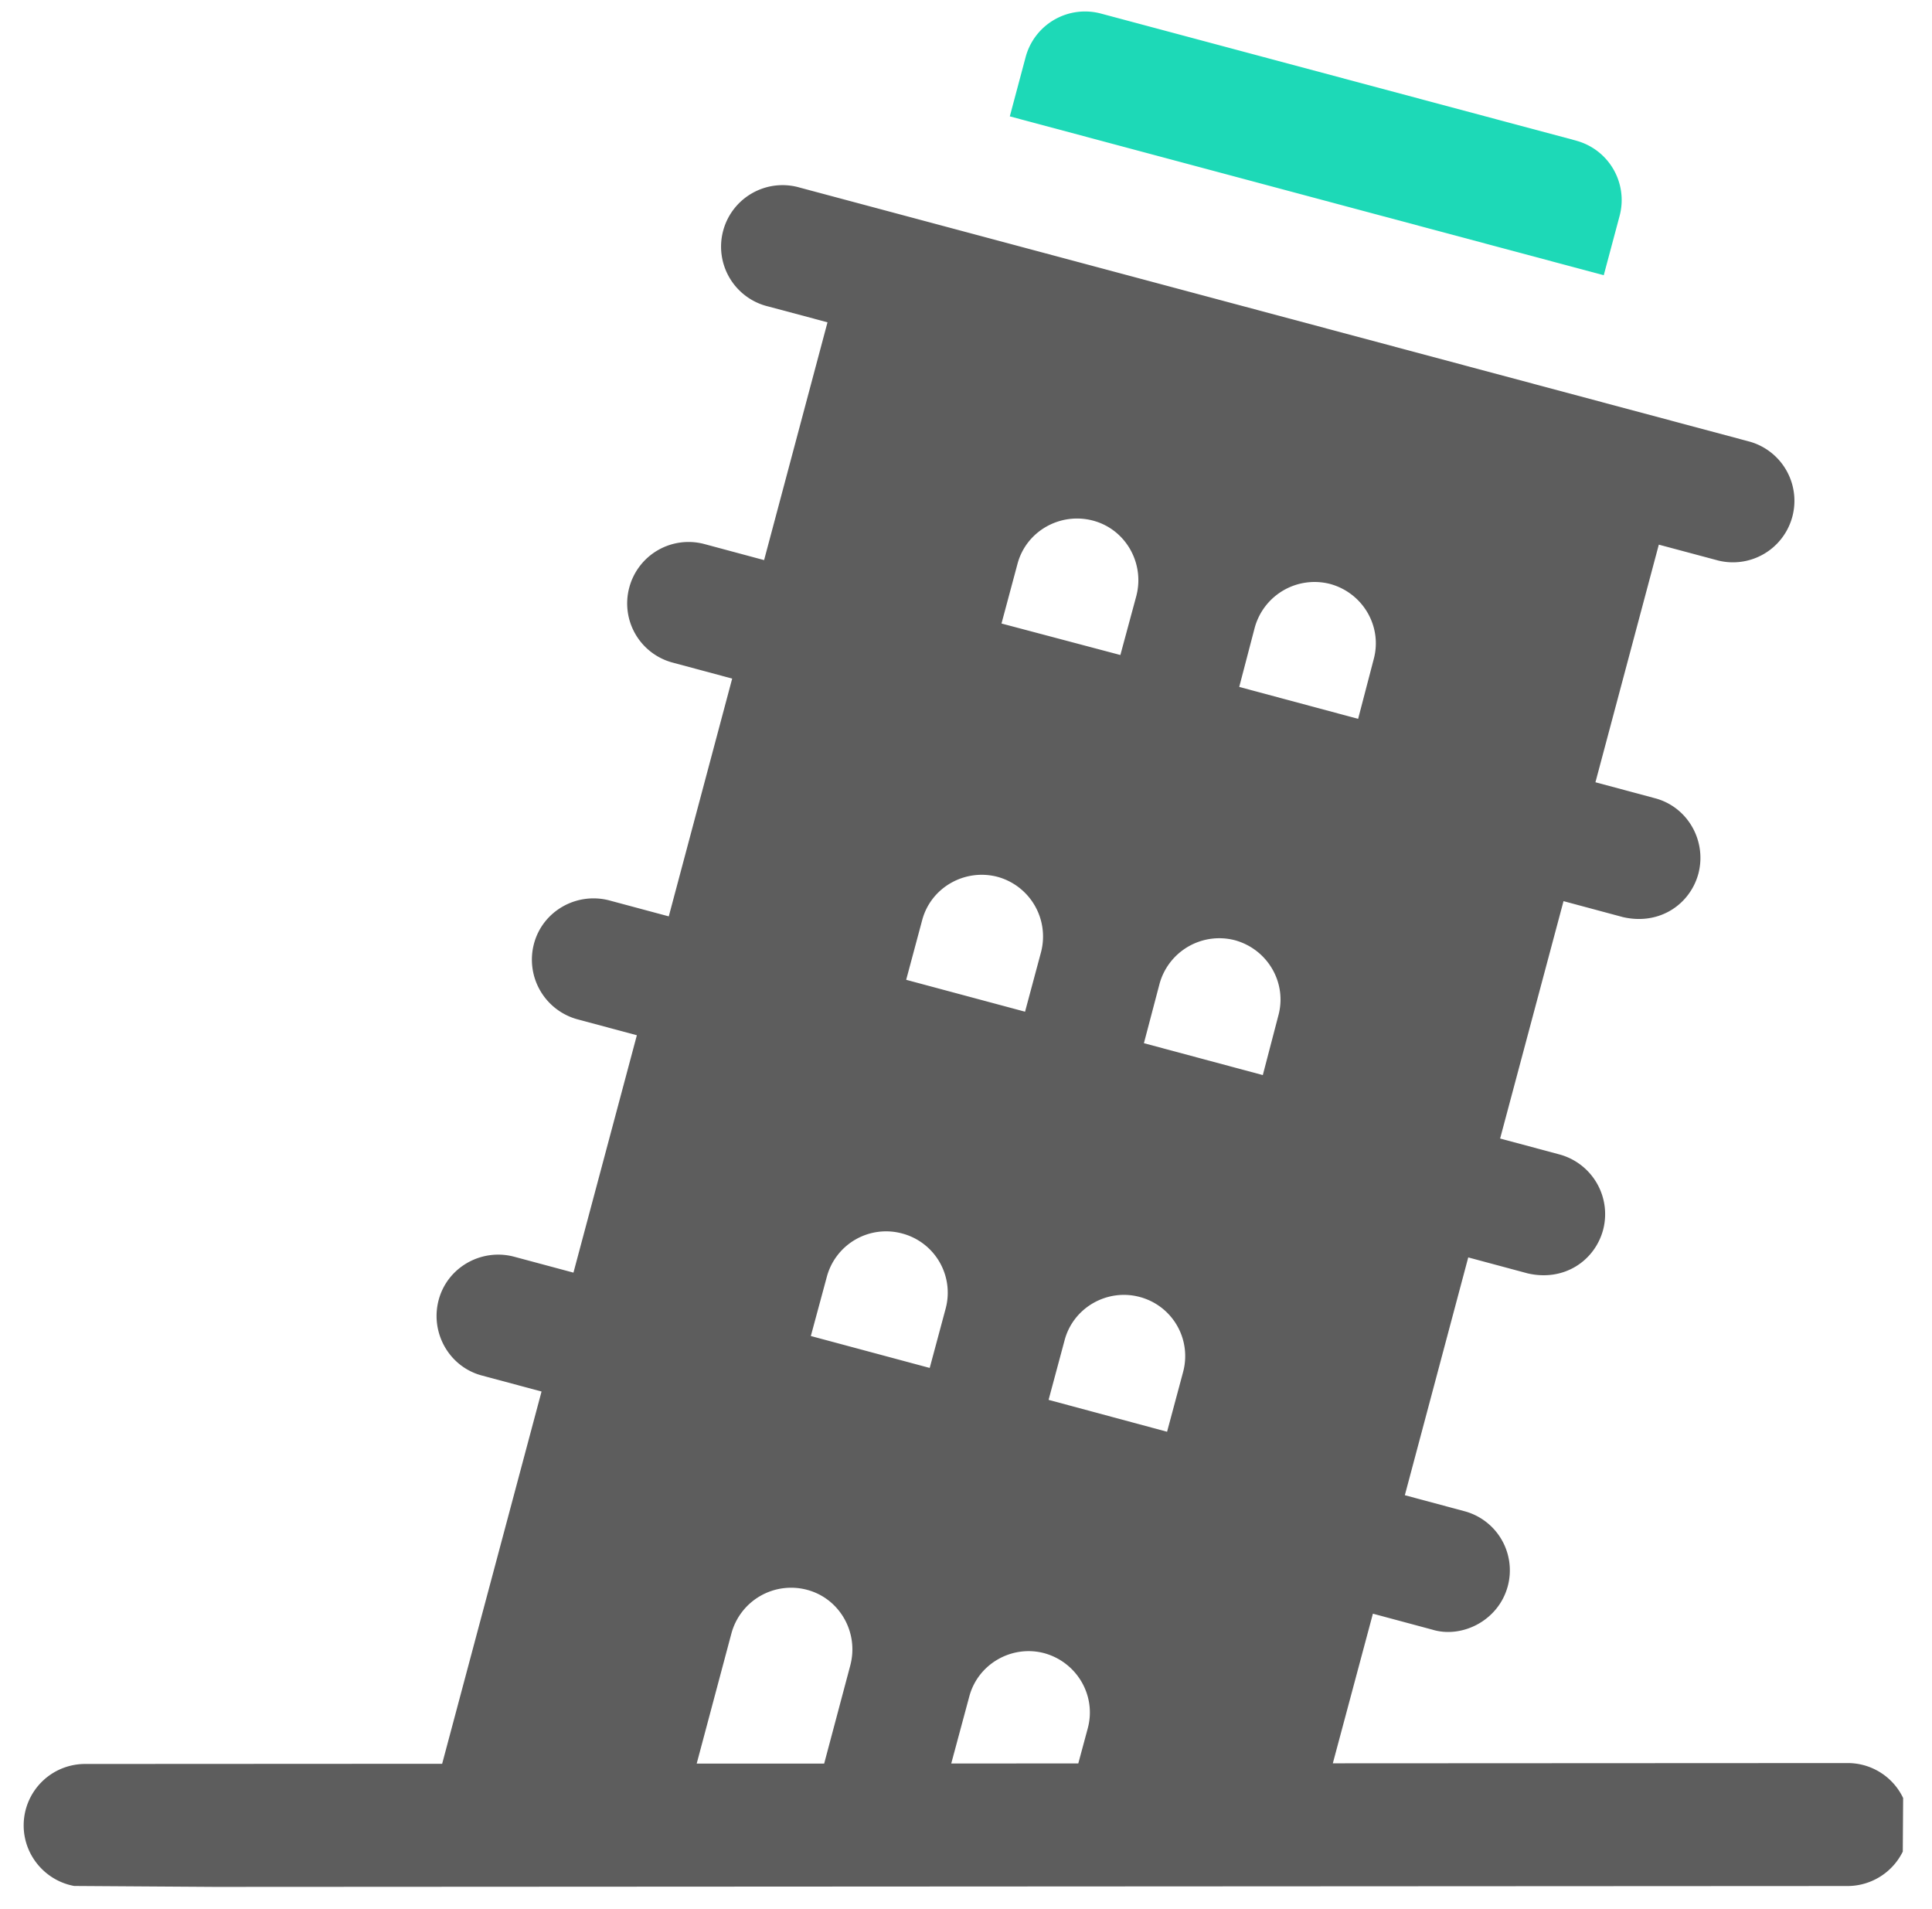<svg width="83" height="82" fill="none" xmlns="http://www.w3.org/2000/svg"><g clip-path="url(#clip0)"><path d="M67.71 6.04L47.298.583a2.642 2.642 0 0 0-3.236 1.869l-.68 2.547 25.516 6.824.681-2.548a2.642 2.642 0 0 0-1.869-3.233z" fill="#1DD9B7"/><path d="M79.376 75.735l-22.117.011 1.722-6.428 2.554.686c1.258.386 2.839-.374 3.24-1.868a2.63 2.63 0 0 0-1.869-3.222l-2.553-.685 2.724-10.215 2.553.686c1.593.366 2.891-.57 3.24-1.868A2.657 2.657 0 0 0 67 49.592l-2.554-.685 2.724-10.197 2.554.686c1.586.365 2.89-.565 3.24-1.868.368-1.41-.46-2.87-1.869-3.24l-2.554-.685 2.723-10.207 2.558.684a2.642 2.642 0 0 0 1.366-5.103L34.36 8.059a2.642 2.642 0 1 0-1.366 5.103l2.556.683-2.724 10.215-2.553-.686a2.635 2.635 0 0 0-3.24 1.869 2.63 2.63 0 0 0 1.868 3.221l2.554.686-2.724 10.214-2.553-.685c-1.41-.37-2.87.459-3.24 1.868a2.657 2.657 0 0 0 1.869 3.239l2.553.685-2.724 10.197-2.553-.685c-1.41-.37-2.87.459-3.24 1.868-.369 1.409.46 2.87 1.868 3.239l2.554.685-4.27 15.991-15.338.008a2.638 2.638 0 0 0-2.64 2.643c.001 1.444 1.181 2.64 2.643 2.64l75.718-.04a2.65 2.65 0 0 0 2.64-2.642 2.638 2.638 0 0 0-2.643-2.64zm-25.47-48.78a2.665 2.665 0 0 1 3.24-1.869c1.408.387 2.254 1.83 1.867 3.24l-.667 2.553-5.108-1.371.668-2.554zM43.71 24.23c.37-1.409 1.83-2.237 3.24-1.868 1.408.37 2.236 1.83 1.867 3.24l-.685 2.535-5.107-1.353.685-2.554zm-4.095 15.305c.37-1.41 1.83-2.238 3.24-1.869a2.657 2.657 0 0 1 1.867 3.24l-.685 2.553-5.107-1.37.685-2.554zM36.532 71.53l-1.125 4.227-5.477.002 1.494-5.6a2.657 2.657 0 0 1 3.24-1.868c1.408.369 2.237 1.83 1.867 3.239zm4.095-15.322l-.686 2.554-5.107-1.371.685-2.536a2.635 2.635 0 0 1 3.24-1.868 2.63 2.63 0 0 1 1.868 3.221zm6.101 18.046l-.404 1.497-5.458.003.773-2.87c.37-1.41 1.83-2.238 3.222-1.869 1.408.387 2.254 1.83 1.867 3.239zm4.095-15.304l-.685 2.553-5.09-1.37.686-2.554c.369-1.409 1.83-2.237 3.221-1.868a2.627 2.627 0 0 1 1.868 3.239zm4.095-15.322l-.667 2.554-5.108-1.37.668-2.537a2.662 2.662 0 0 1 3.24-1.886c1.408.387 2.254 1.83 1.867 3.24z" fill="#5D5D5D"/></g><defs><clipPath id="clip0"><path fill="#fff" transform="rotate(.377 .634 192.5)" d="M0 0h81v81H0z"/></clipPath></defs></svg>